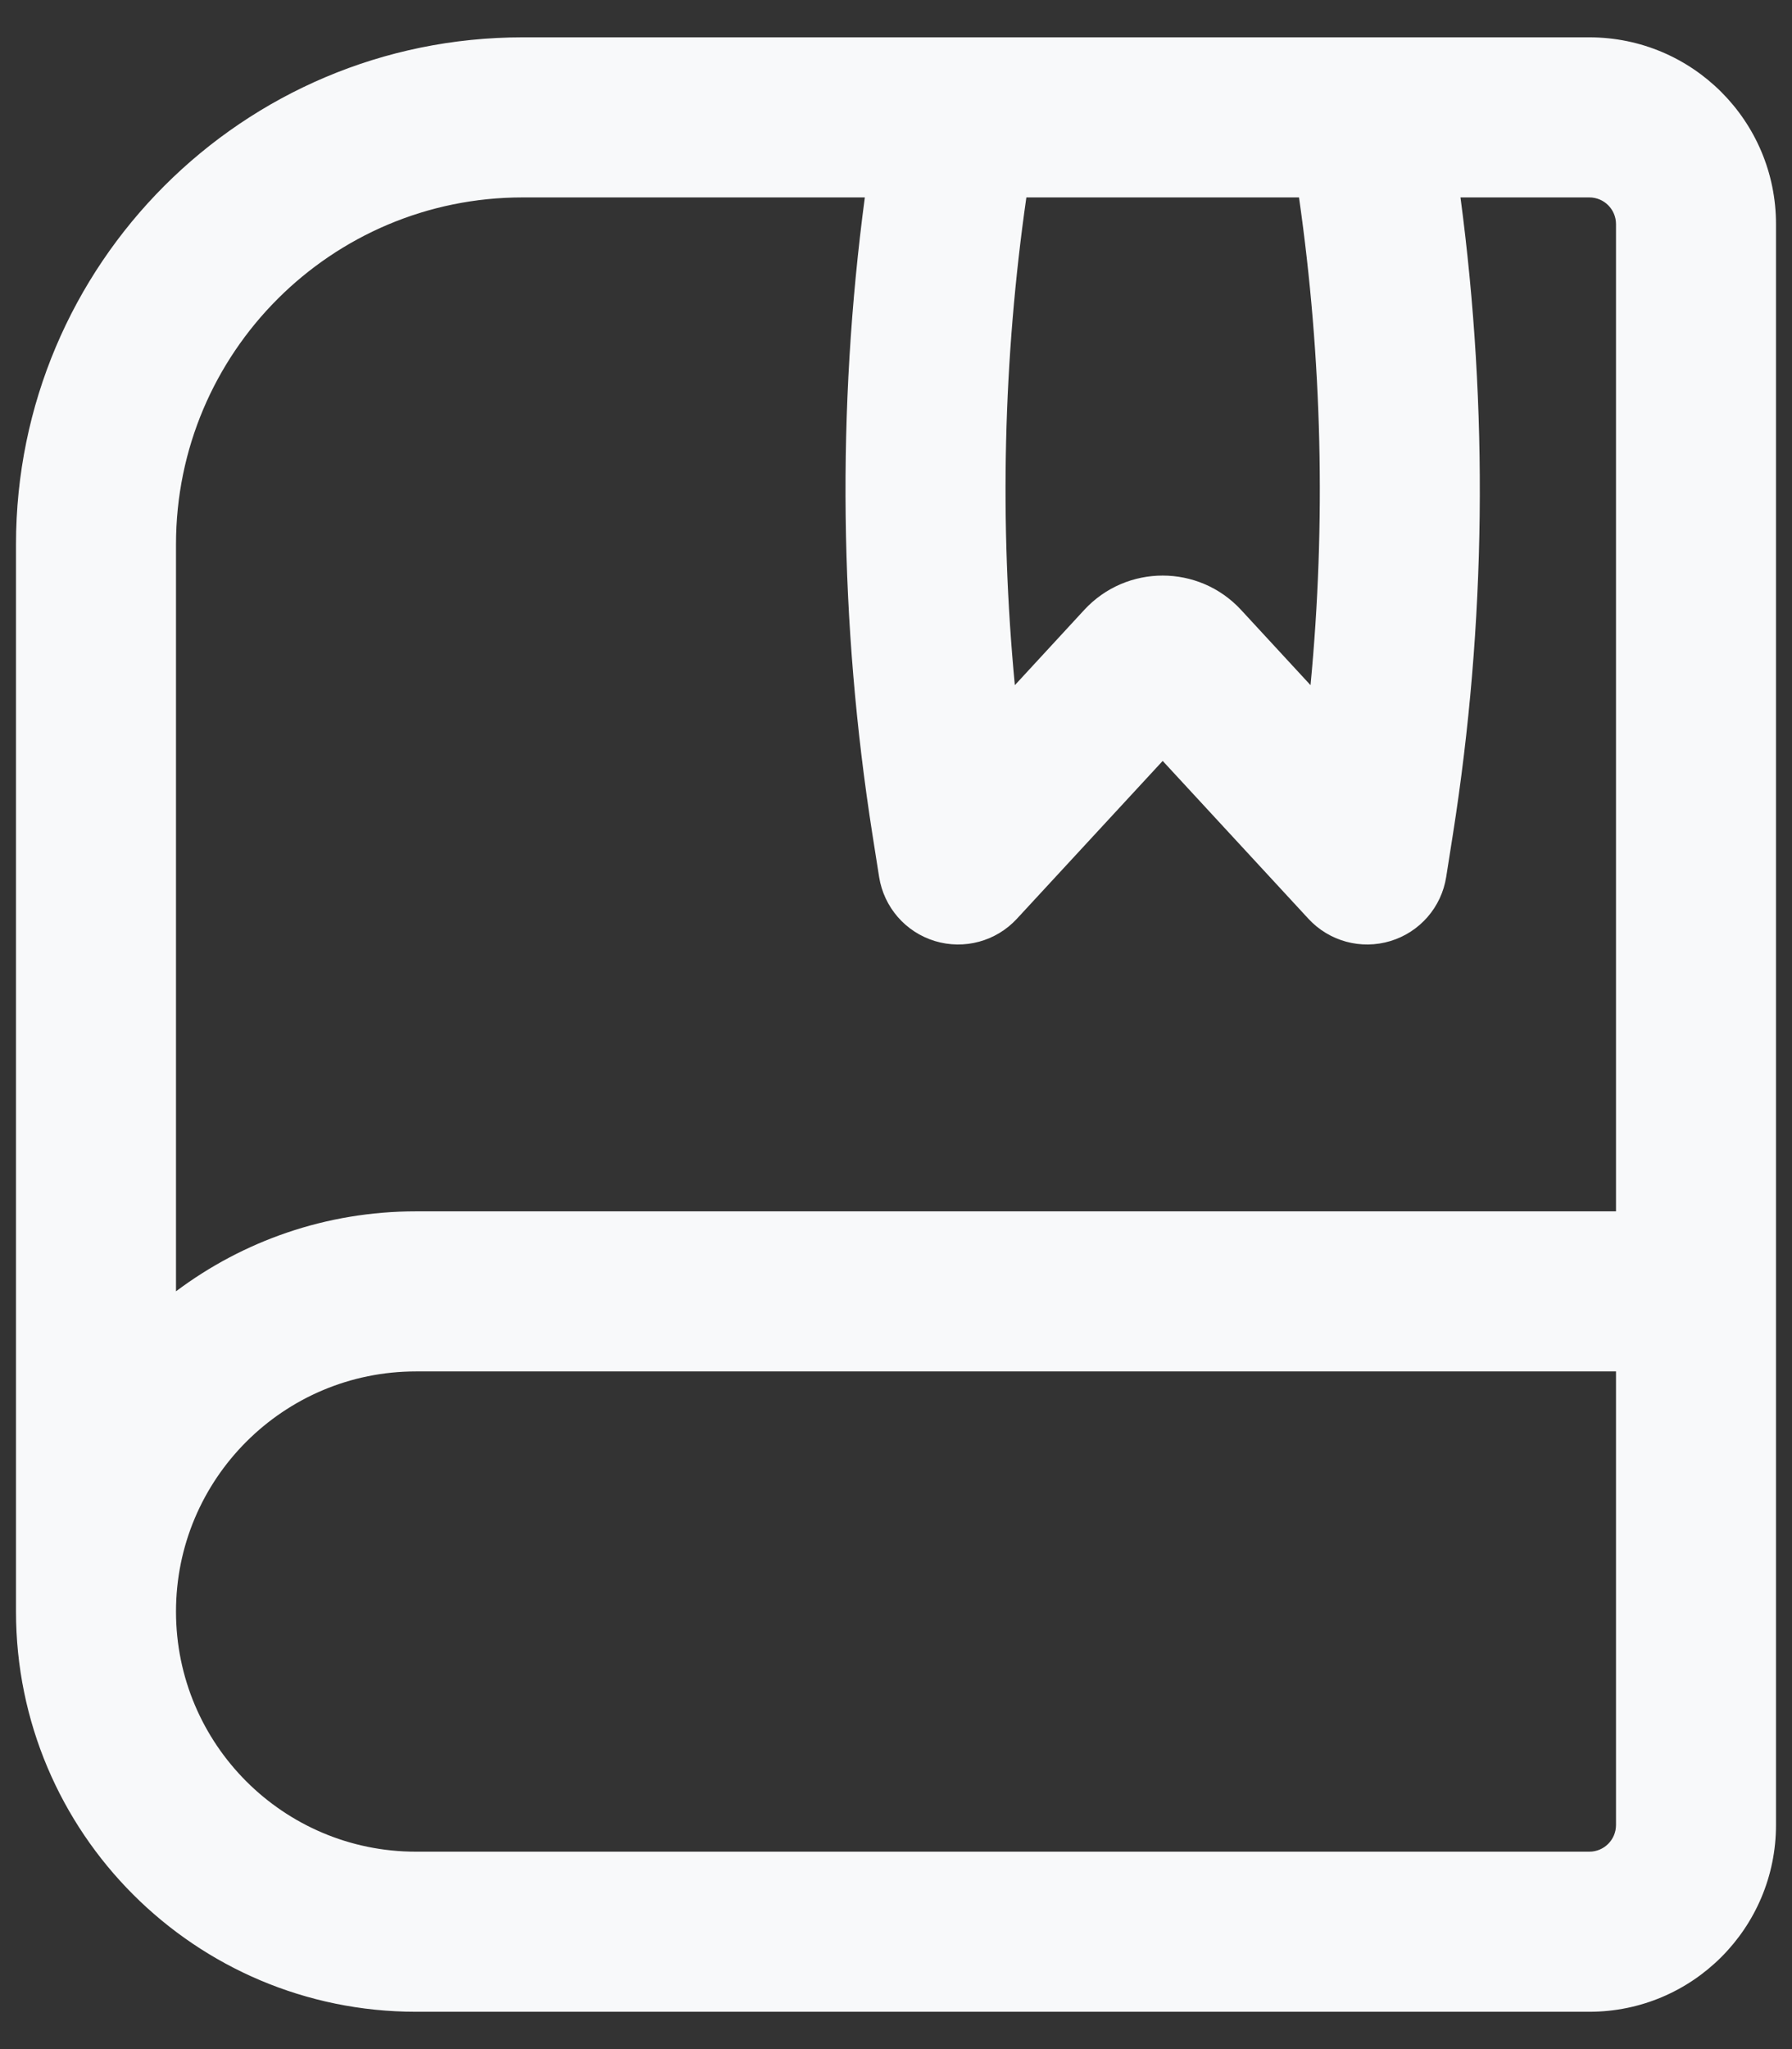<svg width="28" height="32" viewBox="0 0 28 32" fill="none" xmlns="http://www.w3.org/2000/svg">
<rect x="0" y="0" width="28" height="32" fill="#333333" stroke="none"/>
<path fill-rule="evenodd" clip-rule="evenodd" d="M0.25 8.5C0.25 4.128 3.794 0.583 8.167 0.583H24.833C26.444 0.583 27.75 1.889 27.75 3.5V28.5C27.75 30.111 26.444 31.417 24.833 31.417H6.5C3.048 31.417 0.25 28.619 0.25 25.167V8.5ZM25.25 3.5V18.917H6.5C5.093 18.917 3.795 19.382 2.75 20.166V8.5C2.75 5.509 5.175 3.083 8.167 3.083H13.513C13.074 6.386 13.114 9.737 13.632 13.034L13.736 13.694C13.811 14.168 14.149 14.557 14.608 14.696C15.066 14.835 15.564 14.7 15.889 14.348L18.167 11.883L20.444 14.348C20.769 14.7 21.267 14.835 21.725 14.696C22.184 14.557 22.523 14.168 22.597 13.694L22.701 13.034C23.22 9.737 23.259 6.386 22.82 3.083H24.833C25.064 3.083 25.25 3.27 25.25 3.5ZM20.297 3.083H16.037C15.675 5.607 15.615 8.164 15.857 10.7L16.942 9.524C17.602 8.81 18.731 8.81 19.391 9.524L20.477 10.7C20.719 8.164 20.658 5.607 20.297 3.083ZM6.5 21.417H25.25V28.5C25.25 28.73 25.064 28.917 24.833 28.917H6.5C4.429 28.917 2.75 27.238 2.75 25.167C2.75 23.096 4.429 21.417 6.5 21.417Z" fill="#F8F9FA"/>
</svg>
